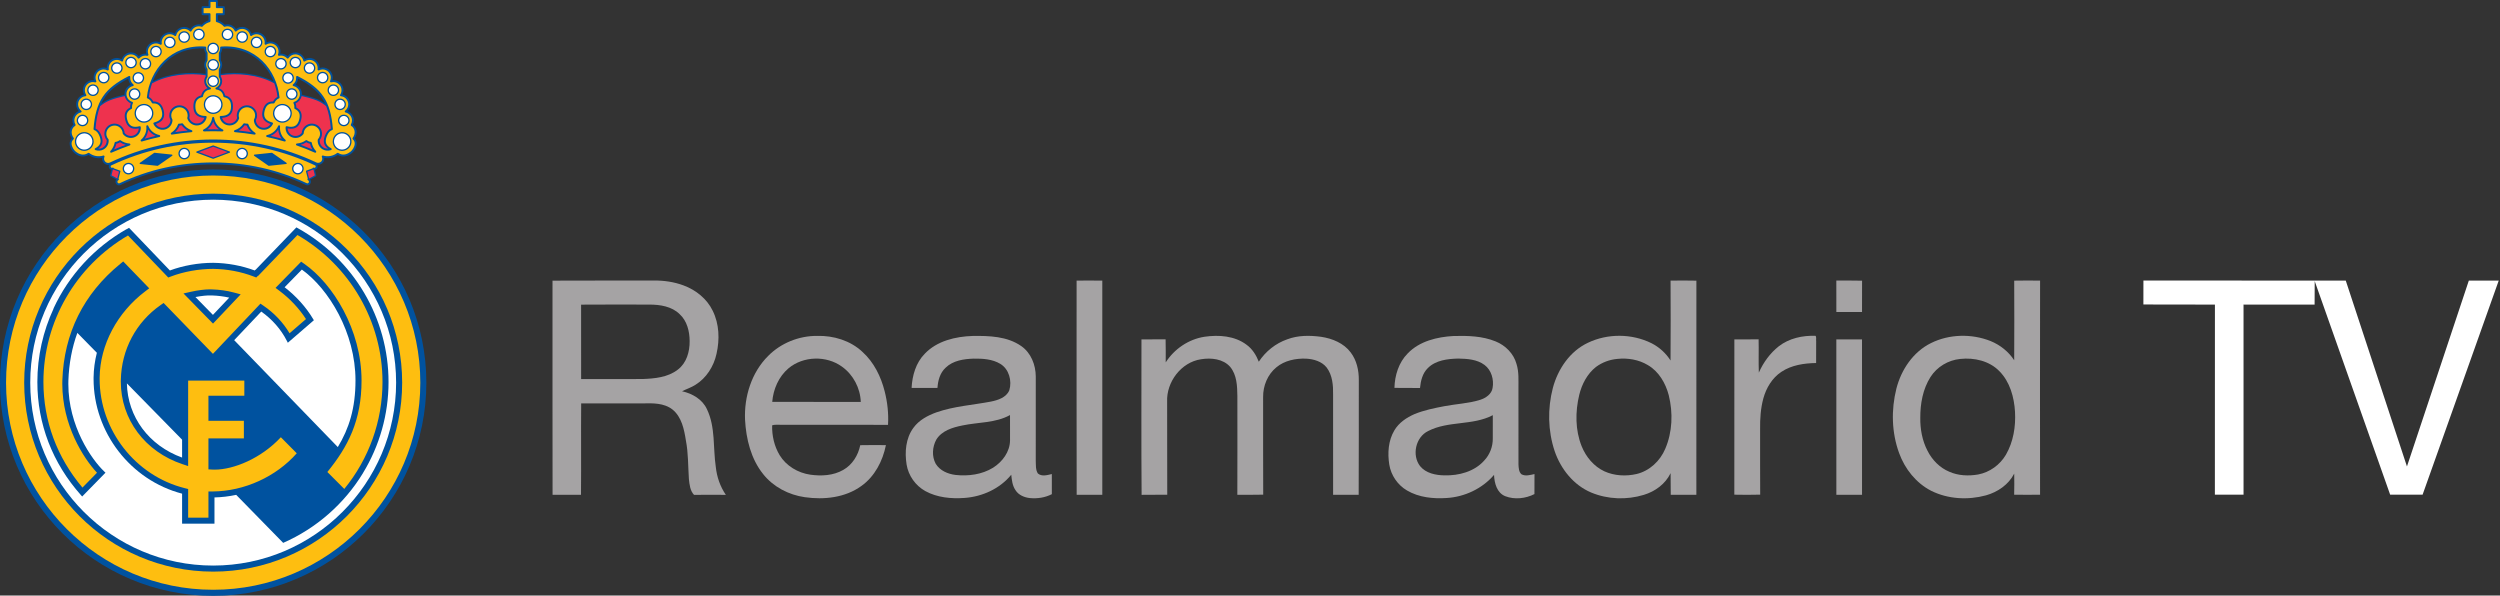 <svg id="a" width="1643.4pt" height="391.5pt" version="1.1" viewBox="0 0 1643.4 391.5" xmlns="http://www.w3.org/2000/svg">
 <rect x="0" y="0" width="1643.4" height="391.5" fill="#333333" stroke="none"/>
 <g id="b" transform="matrix(.751 0 0 .751 -66.566 -18.343)">
  <g id="c">
   <g id="d" fill="#a5a3a4">
    <path id="e" d="m572.25 270.08c29.57-0.19 59.15 0 88.72-0.11 8.77-0.08 17.62 1.18 25.87 4.24 10.84 3.97 20.59 11.72 25.65 22.24 5.75 11.57 6.17 25.17 3.34 37.6-2.38 10.98-8.86 21.29-18.52 27.24-3.66 2.34-7.83 3.65-11.68 5.6 9 1.99 17.84 7.05 21.81 15.74 7.55 15.72 5.24 33.69 7.73 50.49 0.93 8.74 3.82 17.21 8.81 24.46-9.29-0.07-18.58-0.14-27.86 0.02-3.47-3.7-3.95-9.02-4.49-13.81-0.77-11.28-0.47-22.66-2.63-33.8-1.54-9.72-3.68-20.64-11.78-27.15-7.45-5.82-17.33-5.51-26.27-5.32-17.87-0.01-35.74 0.01-53.61-0.01-0.24 26.67 0.09 53.36-0.16 80.03-8.3-0.06-16.59 0-24.88-0.03-0.12-62.48-0.04-124.95-0.05-187.43m25.02 21c0 21.72-0.05 43.44 0.03 65.16 17.88-0.07 35.75 0.05 53.62-0.05 10.68-0.38 22.28-1.43 31.01-8.23 7.64-5.73 10.47-15.74 10.35-24.92-0.01-8.5-2.25-17.68-8.72-23.62-6.93-6.84-17.21-8.4-26.55-8.39-19.92-0.02-39.83-0.11-59.74 0.05z"/>
    <path id="f" d="m1031 270.04c7.5-0.07 15-0.11 22.5 0.02 0.02 62.49 0.04 124.98-0.01 187.47-7.48-0.04-14.95 0-22.43-0.02-0.16-62.49-0.04-124.98-0.06-187.47z"/>
    <path id="g" d="m1550.9 270.05c7.53-0.09 15.07-0.14 22.61 0.04-0.02 62.48 0.03 124.96-0.03 187.44-7.48-0.03-14.95 0-22.42-0.01-0.13-6.32-0.12-12.63-0.13-18.95-4.51 9.44-13.52 16.02-23.38 18.99-15 4.6-31.7 4.02-46.2-2.05-15.37-6.49-26.55-20.56-31.87-36.11-5.98-17.81-6.34-37.38-1.58-55.51 4.41-16.47 14.9-32.02 30.64-39.42 17.28-8.29 38.49-8.14 55.68 0.37 6.76 3.45 12.61 8.7 16.66 15.14 0.16-23.31 0.15-46.62 0.02-69.93m-46.55 68.52c-6.76 0.59-13.34 3.03-18.79 7.08-7.62 6.02-12.29 15.02-14.58 24.33-3.55 14.75-3.61 30.78 2.09 45.01 3.77 9.38 10.7 17.74 19.99 22.02 8.72 3.94 18.78 4.44 28.05 2.33 11.35-2.69 20.64-11.4 25.12-22.04 6.32-14.66 6.91-31.5 3.09-46.9-2.74-10.53-8.7-20.87-18.34-26.43-7.92-4.78-17.52-6.36-26.63-5.4z"/>
    <path id="h" d="m1696 270c7.51 0.04 15.02-0.12 22.53 0.11-0.06 9.14 0.01 18.27-0.04 27.41-7.5-0.01-14.99-0.01-22.47 0.01-0.06-9.18-0.04-18.36-0.02-27.53z"/>
    <path id="i" d="m1851.7 270.08c7.54-0.15 15.09-0.12 22.65-0.03-0.12 62.47-0.09 124.94-0.02 187.41-7.56 0.07-15.12 0.12-22.67-0.01 0.16-6.16 0.15-12.33 0.05-18.49-4.93 9.68-14.48 16.2-24.77 19.07-15.75 4.27-33.23 3.33-47.94-4.01-13.22-6.78-23.03-19.16-28.04-33-6.59-17.97-7.04-37.96-2.39-56.44 4.23-16.55 14.63-32.1 30.21-39.81 16.05-7.99 35.59-8.41 52.2-1.83 8.38 3.41 15.73 9.23 20.71 16.82 0.13-23.22 0.12-46.45 0.01-69.68m-47.22 68.53c-10.49 1.01-20.37 6.89-26.05 15.8-6.7 10.52-8.98 23.3-8.94 35.61-0.14 9.99 1.69 20.17 6.37 29.07 4.04 7.99 10.71 14.82 19.05 18.26 7.85 3.5 16.79 3.85 25.17 2.41 10.16-1.89 19.18-8.44 24.38-17.33 6.5-11.27 8.65-24.6 7.95-37.46-0.74-12.83-4.43-26.34-13.71-35.67-8.74-9.01-22.06-12.02-34.22-10.69z"/>
    <path id="j" d="m1645.6 327.55c9.06-7.03 20.91-9.62 32.21-9.17 0.94 1.26 0.3 3.13 0.54 4.64-0.05 6.38-0.07 12.77-0.04 19.16-10.51 0.17-21.48 1.77-30.39 7.71-8.05 5.31-13.25 14.04-15.78 23.19-2.4 8.76-2.96 17.9-2.85 26.94 0.06 19.12-0.1 38.25 0.07 57.37-7.55 0.23-15.1 0.17-22.64 0.03 0.06-45.31 0.01-90.61 0.03-135.92 7.07-0.01 14.14 0.05 21.22-0.09 0.25 9.72-0.17 19.46 0.2 29.19 3.91-8.9 9.8-16.99 17.43-23.05z"/>
    <path id="k" d="m761.01 335.98c11.18-11.36 27.11-17.69 43.01-17.54 14.24-0.37 29 4.09 39.51 13.97 10.02 9.04 16.23 21.63 19.48 34.58 2.43 9.54 3.51 19.46 2.93 29.3-30.3-0.07-60.61-0.02-90.91-0.04-3.48 0.22-7.24-0.55-10.52 0.47-0.23 9.08 1.86 18.35 6.59 26.17 5.74 9.38 16.03 15.48 26.82 17.03 9.69 1.36 20.13 0.82 28.79-4.16 7.98-4.44 13.14-12.85 14.91-21.66 7.49-0.18 14.99-0.1 22.48-0.05-2.8 13.85-9.74 27.39-21.45 35.73-14.13 10.28-32.66 12.27-49.56 9.84-14.09-2-27.57-9-36.47-20.22-10.7-13.34-14.88-30.66-15.83-47.44-0.9-20.26 5.63-41.48 20.22-55.98m17.82 10.83c-8.61 7.27-13.34 18.31-14.25 29.4 25.84 0.05 51.67 0.04 77.5 0.01-0.4-12.07-6.61-23.85-16.45-30.86-13.62-9.88-33.87-9.37-46.8 1.45z"/>
    <path id="l" d="m898.04 334.11c10.69-11.31 26.89-15.12 41.93-15.62 14.48-0.2 30.28 0.25 42.6 8.87 8.54 5.95 12.64 16.48 12.69 26.63 0.03 24.66 0.03 49.32-0.01 73.98 0.18 3.64-0.23 7.75 1.88 10.92 3.44 2.9 8.26 1.36 12.18 0.47-0.08 5.87-0.04 11.74 0.02 17.61-5.89 3.06-12.68 4.04-19.23 3.42-4.86-0.52-9.92-2.62-12.59-6.91-2.72-3.96-3.23-8.87-3.71-13.51-9.92 12.2-25.32 19.2-40.86 20.3-11.66 0.85-23.9-0.28-34.31-5.97-8.66-4.8-14.89-13.56-16.45-23.35-1.72-10.84-0.75-22.91 5.95-32 4.86-6.77 12.52-10.83 20.2-13.6 15.4-5.38 31.8-6.38 47.71-9.42 6.18-1.27 13.35-3.53 16.04-9.83 2.53-8.26-0.21-18.61-7.91-23.21-6.94-4.16-15.34-4.65-23.24-4.55-8.66 0.27-18.18 1.66-24.63 7.99-4.87 4.48-6.67 11.23-7.09 17.63-7.55 0.09-15.1 0.05-22.65 0 0.57-10.8 3.73-21.96 11.48-29.85m33 62.73c-8.5 1.69-17.93 4.5-22.79 12.29-3.55 6.38-4.13 14.71-0.58 21.23 3.65 6.02 10.63 8.98 17.39 9.8 11.21 1.21 23.1-0.35 32.83-6.34 8.14-5.12 14.68-13.87 14.84-23.77 0.01-7.44-0.01-14.88-0.02-22.32-12.72 7.07-27.8 6.16-41.67 9.11z"/>
    <path id="m" d="m1109 341.63c7.54-11.79 20.04-20.28 33.92-22.43 12.51-1.84 26.45-0.87 36.86 7 5.08 3.65 8.43 9.11 10.7 14.84 5.89-8.99 14.72-16.08 24.9-19.61 9.42-3.58 19.78-3.53 29.64-2.19 9.8 1.46 19.9 5.56 25.95 13.76 5.18 6.81 7.11 15.56 7.05 24-0.11 33.52 0.12 67.04-0.12 100.55-7.46-0.09-14.92-0.01-22.38-0.03-0.07-29.16-0.05-58.32-0.01-87.48 0.15-8.22-0.49-17.16-5.66-23.95-4.3-5.4-11.46-7.38-18.08-7.74-9.1-0.29-18.73 1.63-25.87 7.57-7.7 6.25-11.78 16.27-11.64 26.08 0.06 28.47-0.1 56.94 0.08 85.41-7.55 0.22-15.1 0.07-22.65 0.1 0.11-28.82 0.05-57.65 0.03-86.48-0.11-8.75-0.45-18.37-6.27-25.45-6.25-7.1-16.71-8.14-25.53-6.69-17.37 2.55-30.42 19.92-29.68 37.17 0.13 27.13-0.05 54.27 0.1 81.41-7.48 0.11-14.96-0.03-22.44 0.1-0.36-45.35-0.1-90.71-0.13-136.06 7.04-0.04 14.08 0.03 21.13-0.06 0.21 6.72 0.07 13.45 0.1 20.18z"/>
    <path id="n" d="m1320.8 333.8c10.33-10.79 25.8-14.48 40.23-15.27 12.33-0.33 25.11 0 36.69 4.72 8.63 3.44 15.87 10.71 18.34 19.78 2.25 7.11 1.62 14.64 1.69 21.98 0.02 22-0.02 44.01 0.02 66.01 0.18 2.92 0.25 6.48 2.64 8.55 3.53 1.94 7.7 0.57 11.39-0.2-0.08 5.84-0.03 11.68-0.05 17.53-7.75 3.95-17.39 5.03-25.56 1.84-7.37-2.95-9.52-11.49-9.8-18.65-10.3 12.05-25.66 19.27-41.41 20.24-11.84 0.79-24.33-0.45-34.74-6.57-8.22-4.77-14.02-13.28-15.55-22.65-1.61-10.12-0.88-21.13 4.51-30.08 3.96-6.66 10.65-11.14 17.63-14.17 8.38-3.43 17.31-5.22 26.17-6.91 10.44-1.97 21.21-2.41 31.4-5.6 4.81-1.59 9.89-4.95 10.72-10.35 1.31-7.23-0.98-15.57-7.02-20.11-6.58-4.94-15.2-5.46-23.12-5.61-9.25 0.25-19.6 1.41-26.48 8.28-4.73 4.53-6.29 11.19-6.91 17.48-7.46-0.09-14.92 0.03-22.38-0.1 0.27-10.93 3.75-22.25 11.59-30.14m17.87 67.94c-10.92 5.32-14.4 21.15-7.03 30.67 5.09 6.27 13.69 8.01 21.37 8.11 12.53 0.32 26.09-3.25 34.69-12.87 4.98-5.2 7.75-12.42 7.59-19.61-0.01-6.74-0.05-13.47 0.01-20.21-17.57 9.27-39.01 4.77-56.63 13.91z"/>
    <path id="o" d="m1696 321.49c7.49 0.01 14.98 0 22.47-0.01 0.07 45.35 0.03 90.69 0.02 136.04-7.5-0.01-14.99-0.01-22.47 0.01-0.06-45.35-0.03-90.7-0.02-136.04z"/>
   </g>
   <g id="p">
    <path id="q" d="m1964.8 269.96 177.12 0.1 53.55 162.65 54.15-162.65 26.18-0.02-66.64 187.38h-28.39l-66.05-186.94-0.09 20.57-62.21-0.03 0.01 166.41-25.09 0.01 0.04-166.39-62.62-0.1z" fill="#fff"/>
   </g>
  </g>
 </g>
 <g id="r" transform="matrix(.692 0 0 .692 -.944 13.285)">
  <path id="s" d="m338.24 112.26c1.195-1.803 1.917-3.772 1.917-5.778 0-0.564-0.05-1.128-0.149-1.689-0.398-2.248-1.615-4.156-3.393-5.512 0.602-1.272 0.985-2.641 0.985-4.059 0-3.958-2.464-7.482-6.047-8.917 1.584-1.75 2.502-3.987 2.502-6.391 0-4.542-3.124-8.327-7.432-9.319 0.616-1.291 1.034-2.665 1.034-4.112 0-5.297-4.31-9.606-9.605-9.606-0.306 0-0.613 0.094-0.921 0.125 0.218-0.805 0.365-1.625 0.365-2.468 0-5.298-4.31-9.608-9.604-9.608-0.989 0-1.954 0.208-2.892 0.508-0.016-5.286-4.317-9.581-9.607-9.581-1.595 0-3.097 0.489-4.48 1.236-1.342-3.788-4.869-6.492-8.949-6.492-2.912 0-5.573 1.361-7.395 3.597-1.74-1.54-3.968-2.448-6.313-2.448 0 0-0.385 0.044-0.672 0.079 0.147-0.668 0.242-1.346 0.242-2.039 0-5.299-4.311-9.609-9.609-9.609-1.223 0-2.403 0.318-3.538 0.775-0.026-2.53-1.014-4.906-2.804-6.698-1.814-1.815-4.228-2.814-6.795-2.814-1.681 0-3.26 0.542-4.71 1.375-1.347-3.757-4.861-6.439-8.928-6.439-2.193 0-4.246 0.767-5.938 2.109-1.743-2.761-4.742-4.551-8.049-4.551-0.853 0-1.69 0.195-2.521 0.423-1.576-1.67-3.494-3.022-5.651-3.847 0 0-0.507-0.162-0.965-0.309v-4.997h5.609c0.517 0 0.936-0.418 0.936-0.935v-6.65c0-0.516-0.419-0.935-0.936-0.935h-5.609v-4.956c0-0.516-0.418-0.935-0.936-0.935h-7.006c-0.517 0-0.935 0.419-0.935 0.935v4.956h-5.602c-0.517 0-0.935 0.418-0.935 0.935v6.65c0 0.517 0.418 0.935 0.935 0.935h5.602v4.997c-0.47 0.151-0.963 0.309-0.963 0.309-2.156 0.824-4.074 2.175-5.654 3.847-0.83-0.229-1.668-0.424-2.52-0.424-3.308 0-6.307 1.79-8.049 4.551-1.691-1.343-3.747-2.109-5.938-2.109-4.065 0-7.58 2.682-8.928 6.438-1.446-0.832-3.023-1.374-4.71-1.374-5.264 0-9.543 4.259-9.597 9.512-1.138-0.457-2.319-0.775-3.539-0.775-5.299 0-9.61 4.311-9.61 9.609 0 0.689 0.097 1.368 0.246 2.039-0.291-0.034-0.677-0.079-0.677-0.079-2.34 0-4.567 0.908-6.312 2.447-1.815-2.236-4.472-3.597-7.387-3.597-4.094 0-7.618 2.705-8.947 6.493-1.394-0.748-2.899-1.237-4.492-1.237-5.287 0-9.586 4.294-9.603 9.579-0.938-0.3-1.896-0.506-2.886-0.506-5.298 0-9.608 4.311-9.608 9.608 0 0.845 0.145 1.664 0.36 2.468-0.308-0.03-0.615-0.125-0.92-0.125-5.297 0-9.606 4.309-9.606 9.606 0 1.45 0.418 2.824 1.039 4.112-4.309 0.993-7.432 4.777-7.432 9.318 0 2.403 0.917 4.64 2.499 6.391-3.58 1.437-6.042 4.96-6.042 8.917 0 1.417 0.379 2.786 0.975 4.058-1.776 1.357-2.991 3.268-3.389 5.517-0.099 0.56-0.148 1.123-0.148 1.686 0 2.006 0.721 3.975 1.916 5.778-1.277 1.32-1.982 2.985-1.982 4.906 0 0.048 0 0.096 1e-3 0.145 0.065 3.753 2.579 7.405 4.888 9.209 4.331 3.384 9.048 3.848 13.077 1.453 3.792 2.709 8.524 3.689 13.055 2.742-0.045 0.289-0.194 0.563-0.194 0.854 0 0.847 0.187 1.695 0.561 2.487 0.675 1.447 1.846 2.536 3.293 3.062 0.904 0.328 1.859 0.386 2.794 0.23-0.095 0.157-0.175 0.324-0.238 0.5-0.278 0.771-0.222 1.669 0.153 2.464 0.35 0.745 0.969 1.311 1.742 1.59 0.206 0.075 0.415 0.104 0.626 0.121l-1.348 5.506c-0.067 0.275 0.058 0.561 0.305 0.699l5.53 3.078c-0.475 0.601-0.747 1.344-0.747 2.114 0 0.478 0.1 0.962 0.312 1.423 0.839 1.769 2.721 2.511 4.382 1.737 27.567-13.008 57.224-19.602 88.15-19.602 30.928 0 60.586 6.594 88.152 19.6 1.672 0.78 3.552 0.036 4.377-1.73 0.217-0.464 0.32-0.953 0.32-1.435 0-0.768-0.271-1.507-0.749-2.107l5.525-3.079c0.246-0.137 0.371-0.423 0.305-0.697l-1.349-5.535c1-0.121 1.917-0.701 2.379-1.684 0.215-0.458 0.324-0.951 0.324-1.434 0-0.353-0.059-0.7-0.176-1.024-0.086-0.237-0.211-0.451-0.352-0.653 2.505 0.425 5.073-0.738 6.206-3.146 0.369-0.787 0.554-1.63 0.554-2.473 0-0.296-0.15-0.573-0.197-0.867 4.531 0.947 9.268-0.033 13.063-2.741 4.025 2.393 8.741 1.929 13.074-1.452 2.308-1.804 4.82-5.455 4.885-9.208 1e-3 -0.048 1e-3 -0.096 1e-3 -0.144 2e-3 -1.921-0.703-3.586-1.981-4.907zm-218.62-42.108c0 0.216 0.035 0.424 0.05 0.637-4.672 1.038-9.998 2.431-14.328 4.132-3.084 1.214-5.646 2.735-7.733 4.271 4.688-9.978 12.627-16.999 25.632-23.765 0.135 2.178 0.986 4.196 2.438 5.798-3.59 1.433-6.059 4.959-6.059 8.927zm77.064-32.228c-0.836 1.35-1.319 2.873-1.319 4.462 0 1.591 0.483 3.116 1.319 4.467v4.157c-15.288-2.203-34.877-0.735-50.156 7.19 7.303-18.274 24.222-32.74 48.841-31.323 5e-3 1.581 0.484 3.095 1.315 4.437v6.61zm14.4 13.086v-4.157c0.833-1.346 1.317-2.87 1.317-4.467 0-1.596-0.484-3.118-1.317-4.462v-6.61c0.828-1.336 1.308-2.849 1.313-4.437 24.619-1.416 41.537 13.049 48.84 31.323-15.279-7.925-34.867-9.393-50.153-7.19zm91.339 23.911c-4.337-1.703-9.656-3.095-14.321-4.132 0.014-0.213 0.05-0.421 0.05-0.637 0-3.966-2.471-7.493-6.062-8.926 1.451-1.602 2.301-3.62 2.437-5.801 13.004 6.767 20.942 13.787 25.629 23.766-2.087-1.536-4.65-3.056-7.733-4.27z" fill="#00529f"/>
  <path id="t" d="m313.01 121.98c-1.408 0.08-2.814-0.169-4.067-0.86-2.443-1.346-3.933-3.898-3.933-6.643 0-0.175 0.015-0.352 0.026-0.528 0.896-1.086 1.563-2.312 1.918-3.688 0.208-0.804 0.312-1.618 0.312-2.427 0-1.699-0.455-3.374-1.342-4.877-1.313-2.225-3.415-3.804-5.92-4.447-5.146-1.327-10.418 1.788-11.755 6.944-2e-3 9e-3 -0.148 1.04-0.229 1.616-1.868 2.354-4.91 3.406-7.831 2.656-3.258-0.839-5.462-3.682-5.624-6.957 6.893 1.341 11.112-1.236 12.829-7.928 0.358-1.392 0.537-2.679 0.537-3.863 0-3.609-1.729-6.245-5.096-8.054 2e-3 -0.109 0.011-0.222 0.011-0.33 0-1.356-0.273-2.559-0.693-3.668 2.95-1.226 5.123-3.815 5.771-6.891 4.592 1.023 9.797 2.39 14.033 4.053 3.937 1.549 7.004 3.638 9.274 5.58 2.351 5.904 3.714 12.818 4.411 21.231-2.36 1.016-4.274 3.271-5.648 6.855-0.687 1.81-1.031 3.468-1.031 4.981 0 2.964 1.387 5.346 4.047 7.245z" fill="#ee324e"/>
  <path id="u" d="m258.35 98.605c-1.727 2.784-5.001 4.222-8.259 3.383-3.229-0.829-5.527-3.718-5.662-7.044 0.726-1.374 1.146-2.896 1.146-4.461 0-5.323-4.329-9.654-9.65-9.654-5.324 0-9.655 4.331-9.655 9.654 0 0.801 0.154 1.582 0.354 2.349-1.019 3.158-3.888 5.281-7.211 5.281-3.362 0-6.144-2.227-7.114-5.354 6.951-0.438 10.385-3.972 10.385-10.854 0-5.855-2.459-9.266-7.455-10.455-0.826-3.489-2.877-5.78-6.07-6.894 1.999-1.592 3.238-4.002 3.238-6.63 0-1.6-0.484-3.121-1.317-4.462v-1.191c15.51-2.273 35.576-0.728 50.825 7.688 1.513 4.186 2.538 8.544 3.036 12.941-1.727 0.859-3.127 2.292-4.177 4.284-5.128-0.085-8.34 2.63-9.799 8.294-0.356 1.387-0.536 2.671-0.536 3.855-1e-3 4.521 2.642 7.564 7.921 9.27z" fill="#ee324e"/>
  <path id="v" d="m198.6 64.556c-3.193 1.113-5.244 3.406-6.07 6.894-4.998 1.189-7.457 4.6-7.457 10.455 0 6.882 3.434 10.415 10.392 10.854-0.977 3.127-3.76 5.354-7.122 5.354-3.274 0-6.204-2.171-7.202-5.281 0.196-0.772 0.346-1.556 0.346-2.349 0-2.58-1.004-5.004-2.827-6.827-1.823-1.824-4.247-2.828-6.827-2.828-5.325 0-9.656 4.331-9.656 9.654 0 1.547 0.424 3.071 1.153 4.461-0.132 3.326-2.432 6.214-5.665 7.044-3.258 0.84-6.532-0.599-8.255-3.383 5.28-1.706 7.922-4.749 7.922-9.271 0-1.184-0.179-2.468-0.535-3.854-1.461-5.664-4.672-8.379-9.8-8.294-1.044-1.99-2.447-3.422-4.181-4.285 0.499-4.396 1.524-8.754 3.036-12.939 15.25-8.417 35.317-9.961 50.829-7.688v1.191c-0.836 1.347-1.319 2.869-1.319 4.462 1e-3 2.628 1.239 5.037 3.238 6.63z" fill="#ee324e"/>
  <path id="w" d="m124.92 82.927c-3.365 1.807-5.091 4.441-5.091 8.051 0 1.186 0.18 2.474 0.538 3.866 1.714 6.695 5.933 9.272 12.823 7.928-0.155 3.274-2.361 6.117-5.628 6.957-2.919 0.75-5.965-0.303-7.827-2.656-0.072-0.503-0.229-1.604-0.229-1.604-1.333-5.168-6.606-8.284-11.758-6.956-2.499 0.642-4.598 2.219-5.911 4.441-0.889 1.505-1.344 3.185-1.344 4.887 0 0.807 0.102 1.62 0.309 2.421 0.351 1.373 1.019 2.599 1.918 3.689 0.012 0.173 0.025 0.346 0.025 0.518 0 2.751-1.488 5.308-3.929 6.652-1.254 0.69-2.662 0.939-4.067 0.861 2.658-1.898 4.044-4.28 4.044-7.241 0-1.514-0.345-3.172-1.033-4.982-1.364-3.584-3.28-5.84-5.652-6.858 0.697-8.411 2.061-15.324 4.411-21.227 2.271-1.943 5.337-4.034 9.276-5.584 4.229-1.661 9.44-3.029 14.038-4.053 0.648 3.076 2.819 5.666 5.769 6.892-0.421 1.115-0.693 2.319-0.693 3.669 0 0.108 9e-3 0.22 0.011 0.329z" fill="#ee324e"/>
  <path id="x" d="m286.98 118.38c1.935-0.513 3.761-1.331 5.415-2.449 0.87 0.564 1.798 1.018 2.807 1.275 2e-3 0 0.306 0.055 0.611 0.111 0.438 1.915 1.214 3.766 2.268 5.466-3.671-1.563-7.376-3.032-11.101-4.403z" fill="#ee324e"/>
  <path id="y" d="m203.88 103.6s-2.912 0.054-5.49 0.102c2.504-1.907 4.4-4.446 5.49-7.387 1.091 2.94 2.986 5.479 5.491 7.387-2.578-0.049-5.491-0.102-5.491-0.102z" fill="#ee324e"/>
  <path id="z" d="m109.68 122.79c1.056-1.7 1.831-3.552 2.264-5.465 0.308-0.056 0.615-0.112 0.615-0.112 1.003-0.256 1.934-0.71 2.809-1.275 1.635 1.104 3.478 1.927 5.421 2.445-3.736 1.376-7.442 2.846-11.109 4.407z" fill="#ee324e"/>
  <path id="aa" d="m138.83 112.53c1.896-2.455 2.988-5.394 3.301-8.473 1.775 2.576 4.227 4.573 7.109 5.809-3.513 0.814-6.985 1.704-10.41 2.664z" fill="#ee324e"/>
  <path id="ab" d="m167.75 106.33c1.85-1.764 3.294-3.888 4.232-6.225 0.674-0.011 1.333-0.144 1.989-0.292 1.497 2.054 3.445 3.767 5.699 5.025-3.976 0.398-7.953 0.895-11.92 1.492z" fill="#ee324e"/>
  <path id="ac" d="m228.08 104.84c2.253-1.257 4.204-2.97 5.707-5.025 0.65 0.148 1.306 0.281 1.981 0.292 0.941 2.339 2.386 4.463 4.234 6.225-3.965-0.596-7.943-1.094-11.922-1.492z" fill="#ee324e"/>
  <path id="ad" d="m258.52 109.87c2.884-1.236 5.335-3.233 7.108-5.809 0.315 3.079 1.409 6.018 3.305 8.474-3.425-0.96-6.899-1.85-10.413-2.665z" fill="#ee324e"/>
  <path id="ae" d="m186.02 13.538c0-2.354 1.918-4.27 4.276-4.27 2.354 0 4.271 1.915 4.271 4.27s-1.916 4.271-4.271 4.271c-2.357 0-4.276-1.916-4.276-4.271z" fill="#fff"/>
  <path id="af" d="m199.61 26.851c0-2.356 1.916-4.272 4.271-4.272s4.271 1.917 4.271 4.272c0 2.354-1.916 4.269-4.271 4.269s-4.271-1.915-4.271-4.269z" fill="#fff"/>
  <path id="ag" d="m199.61 42.386c0-2.355 1.916-4.271 4.271-4.271s4.271 1.917 4.271 4.271c0 2.357-1.916 4.274-4.271 4.274s-4.271-1.917-4.271-4.274z" fill="#fff"/>
  <path id="ah" d="m199.61 57.925c0-2.354 1.916-4.269 4.271-4.269s4.271 1.915 4.271 4.269-1.916 4.269-4.271 4.269-4.271-1.915-4.271-4.269z" fill="#fff"/>
  <path id="ai" d="m172.05 15.983c0-1.141 0.444-2.213 1.251-3.019s1.877-1.25 3.016-1.25c2.354 0 4.27 1.915 4.27 4.269 0 2.353-1.915 4.268-4.27 4.268-2.353 0-4.267-1.915-4.267-4.268z" fill="#fff"/>
  <path id="aj" d="m158.4 21.048c0-2.355 1.916-4.271 4.271-4.271 2.354 0 4.269 1.917 4.269 4.271 0 2.353-1.915 4.268-4.269 4.268-2.355-1e-3 -4.271-1.915-4.271-4.268z" fill="#fff"/>
  <path id="ak" d="m145.27 29.786c0-2.355 1.917-4.271 4.273-4.271 1.138 0 2.209 0.445 3.015 1.251 0.807 0.807 1.25 1.879 1.25 3.02 0 2.355-1.914 4.271-4.266 4.271-2.355 0-4.272-1.916-4.272-4.271z" fill="#fff"/>
  <path id="al" d="m135.23 41.354c0-2.355 1.914-4.272 4.265-4.272 2.355 0 4.272 1.917 4.272 4.272 0 2.352-1.917 4.265-4.272 4.265-2.352 0-4.265-1.914-4.265-4.265z" fill="#fff"/>
  <path id="am" d="m121.53 40.202c0-2.352 1.917-4.265 4.274-4.265 1.139 0 2.21 0.444 3.016 1.25 0.806 0.805 1.25 1.876 1.25 3.016 0 2.357-1.914 4.275-4.266 4.275-2.357-1e-3 -4.274-1.919-4.274-4.276z" fill="#fff"/>
  <path id="an" d="m108.09 45.462c0-2.355 1.917-4.272 4.274-4.272 2.352 0 4.265 1.917 4.265 4.272 0 2.354-1.914 4.271-4.265 4.271-2.357-1e-3 -4.274-1.917-4.274-4.271z" fill="#fff"/>
  <path id="ao" d="m95.597 54.534c0-2.354 1.917-4.27 4.275-4.27 2.351 0 4.265 1.916 4.265 4.27 0 2.355-1.914 4.272-4.265 4.272-2.357 0-4.275-1.917-4.275-4.272z" fill="#fff"/>
  <path id="ap" d="m85.439 66.483c0-2.356 1.914-4.273 4.265-4.273 2.356 0 4.274 1.917 4.274 4.273 0 2.354-1.918 4.27-4.274 4.27-2.352-1e-3 -4.265-1.916-4.265-4.27z" fill="#fff"/>
  <path id="aq" d="m79.041 79.913c0-2.352 1.917-4.266 4.274-4.266 2.355 0 4.271 1.914 4.271 4.266 0 2.357-1.917 4.276-4.271 4.276-2.357 0-4.274-1.918-4.274-4.276z" fill="#fff"/>
  <path id="ar" d="m75.496 95.222c0-2.352 1.917-4.265 4.271-4.265s4.269 1.913 4.269 4.265c0 2.355-1.915 4.272-4.269 4.272-2.355 0-4.271-1.917-4.271-4.272z" fill="#fff"/>
  <path id="as" d="m128.51 54.835c0-1.14 0.445-2.213 1.253-3.021 0.808-0.807 1.879-1.252 3.017-1.252 2.354 0 4.269 1.917 4.269 4.273 0 2.354-1.915 4.27-4.269 4.27-2.354-1e-3 -4.27-1.916-4.27-4.27z" fill="#fff"/>
  <path id="at" d="m124.95 70.152c0-2.354 1.914-4.269 4.265-4.269 2.355 0 4.271 1.916 4.271 4.269 0 2.354-1.917 4.27-4.271 4.27-2.352 0-4.265-1.915-4.265-4.27z" fill="#fff"/>
  <path id="au" d="m196.2 80.123c0-4.235 3.444-7.681 7.679-7.681s7.681 3.446 7.681 7.681-3.445 7.682-7.681 7.682c-4.234 0-7.679-3.447-7.679-7.682z" fill="#fff"/>
  <path id="av" d="m134.23 95.054c-1.768-1.043-3.023-2.714-3.535-4.704-1.052-4.103 1.429-8.298 5.531-9.351 4.101-1.055 8.297 1.425 9.354 5.529 1.056 4.097-1.423 8.291-5.525 9.349-1.99 0.512-4.058 0.22-5.825-0.823z" fill="#fff"/>
  <path id="aw" d="m74.685 118.91c-2.038-3.709-0.682-8.391 3.027-10.434 1.8-0.991 3.879-1.22 5.852-0.647 1.969 0.573 3.598 1.878 4.584 3.674v1e-3c2.042 3.707 0.685 8.386-3.024 10.431-3.708 2.041-8.391 0.684-10.439-3.025z" fill="#fff"/>
  <path id="ax" d="m213.19 13.538c0-1.141 0.444-2.214 1.249-3.021 0.805-0.805 1.874-1.249 3.013-1.249 2.357 0 4.275 1.915 4.275 4.27s-1.918 4.271-4.275 4.271c-2.351 0-4.262-1.916-4.262-4.271z" fill="#fff"/>
  <path id="ay" d="m227.18 15.983c0-2.354 1.911-4.269 4.263-4.269 2.355 0 4.273 1.915 4.273 4.269 0 2.353-1.918 4.268-4.273 4.268-2.352 0-4.263-1.915-4.263-4.268z" fill="#fff"/>
  <path id="az" d="m240.81 21.048c0-2.355 1.915-4.271 4.268-4.271 2.356 0 4.273 1.917 4.273 4.271 0 2.353-1.917 4.268-4.273 4.268-2.353-1e-3 -4.268-1.915-4.268-4.268z" fill="#fff"/>
  <path id="ba" d="m253.95 29.786c0-2.355 1.915-4.271 4.268-4.271 2.356 0 4.272 1.917 4.272 4.271 0 2.355-1.916 4.271-4.272 4.271-2.353 0-4.268-1.916-4.268-4.271z" fill="#fff"/>
  <path id="bb" d="m263.98 41.354c0-2.355 1.915-4.272 4.271-4.272 1.14 0 2.21 0.444 3.017 1.25 0.806 0.806 1.251 1.88 1.251 3.022 0 2.352-1.915 4.265-4.268 4.265-2.356 0-4.271-1.914-4.271-4.265z" fill="#fff"/>
  <path id="bc" d="m277.69 40.202c0-2.352 1.918-4.265 4.274-4.265 2.353 0 4.268 1.914 4.268 4.265 0 2.357-1.915 4.275-4.268 4.275-2.356 0-4.274-1.918-4.274-4.275z" fill="#fff"/>
  <path id="bd" d="m291.12 45.462c0-2.355 1.913-4.272 4.265-4.272 2.357 0 4.275 1.917 4.275 4.272 0 2.354-1.918 4.271-4.275 4.271-2.352-1e-3 -4.265-1.917-4.265-4.271z" fill="#fff"/>
  <path id="be" d="m303.61 54.534c0-2.354 1.917-4.27 4.273-4.27 2.353 0 4.266 1.916 4.266 4.27 0 2.355-1.913 4.272-4.266 4.272-2.356 0-4.273-1.917-4.273-4.272z" fill="#fff"/>
  <path id="bf" d="m313.78 66.483c0-2.356 1.917-4.273 4.272-4.273 2.354 0 4.271 1.917 4.271 4.273 0 2.354-1.917 4.27-4.271 4.27-2.355-1e-3 -4.272-1.916-4.272-4.27z" fill="#fff"/>
  <path id="bg" d="m320.18 79.913c0-2.352 1.914-4.266 4.268-4.266s4.271 1.914 4.271 4.266c0 2.357-1.916 4.276-4.271 4.276-2.354 0-4.268-1.918-4.268-4.276z" fill="#fff"/>
  <path id="bh" d="m323.72 95.222c0-2.352 1.918-4.265 4.275-4.265 2.352 0 4.264 1.913 4.264 4.265 0 2.355-1.912 4.272-4.264 4.272-2.357 0-4.275-1.917-4.275-4.272z" fill="#fff"/>
  <path id="bi" d="m270.71 54.835c0-2.356 1.916-4.273 4.271-4.273s4.269 1.917 4.269 4.273c0 2.354-1.914 4.27-4.269 4.27s-4.271-1.916-4.271-4.27z" fill="#fff"/>
  <path id="bj" d="m274.26 70.152c0-2.354 1.916-4.269 4.273-4.269 2.354 0 4.271 1.916 4.271 4.269 0 2.354-1.916 4.27-4.271 4.27-2.357 0-4.273-1.915-4.273-4.27z" fill="#fff"/>
  <path id="bk" d="m267.71 95.877c-1.989-0.512-3.658-1.766-4.7-3.532-1.042-1.764-1.335-3.831-0.823-5.816v-1e-3c0.509-1.987 1.761-3.656 3.524-4.7 1.767-1.046 3.836-1.34 5.824-0.829s3.658 1.765 4.701 3.532c1.044 1.766 1.337 3.832 0.825 5.819-0.513 1.991-1.766 3.663-3.532 4.706-1.765 1.041-3.831 1.333-5.819 0.821z" fill="#fff"/>
  <path id="bl" d="m322.63 121.94c-1.801-0.993-3.107-2.627-3.677-4.601-0.567-1.967-0.335-4.037 0.654-5.829 0 0 1e-3 -1e-3 1e-3 -2e-3 0.985-1.797 2.614-3.102 4.586-3.675 1.973-0.573 4.048-0.343 5.845 0.647 1.798 0.987 3.103 2.614 3.675 4.582 0.573 1.972 0.345 4.051-0.646 5.854-2.043 3.709-6.727 5.066-10.438 3.024z" fill="#fff"/>
  <path id="bm" d="m172.13 126.67c0-1.139 0.445-2.212 1.253-3.019 0.807-0.807 1.878-1.252 3.017-1.252 2.358 0 4.276 1.916 4.276 4.271s-1.918 4.272-4.276 4.272c-2.354 0-4.27-1.916-4.27-4.272z" fill="#fff"/>
  <path id="bn" d="m119.16 140.99c0-1.141 0.444-2.214 1.251-3.021 0.806-0.806 1.877-1.25 3.015-1.25 2.357 0 4.274 1.917 4.274 4.272 0 2.356-1.917 4.273-4.274 4.273-2.353 0-4.266-1.917-4.266-4.274z" fill="#fff"/>
  <path id="bo" d="m203.88 120.19c0.382 0.142 11.163 4.16 13.668 5.093-2.505 0.935-13.286 4.954-13.668 5.097-0.382-0.143-11.159-4.163-13.664-5.097 2.505-0.934 13.282-4.951 13.664-5.093z" fill="#ee324e"/>
  <path id="bp" d="m108.66 141.74c0.989 0.363 4.931 1.813 5.745 2.112-0.217 0.848-1.371 5.363-1.672 6.542-1.053-0.585-4.8-2.671-5.449-3.032 0.176-0.72 1.126-4.602 1.376-5.622z" fill="#ee324e"/>
  <path id="bq" d="m227.09 126.67c0-2.355 1.914-4.271 4.266-4.271 2.358 0 4.279 1.916 4.279 4.271s-1.921 4.272-4.279 4.272c-2.352 0-4.266-1.916-4.266-4.272z" fill="#fff"/>
  <path id="br" d="m280.06 140.99c0-2.355 1.913-4.272 4.266-4.272 2.352 0 4.266 1.917 4.266 4.272 0 2.356-1.914 4.273-4.266 4.273-2.353 1e-3 -4.266-1.916-4.266-4.273z" fill="#fff"/>
  <path id="bs" d="m300.71 137.94c-30.396-14.323-62.977-21.586-96.838-21.586-33.862 0-66.442 7.263-96.839 21.586-0.248 0.116-0.418 0.3-0.507 0.545-0.11 0.307-0.08 0.683 0.086 1.035 0.139 0.295 0.382 0.518 0.685 0.627 0.302 0.109 0.628 0.093 0.92-0.044 0.225-0.105 0.483-0.117 0.717-0.032 0.234 0.084 0.424 0.259 0.529 0.485l0.083 0.18 5.813 2.137c0.302 0.111 0.472 0.433 0.392 0.745l-1.726 6.752 0.194 0.417c0.217 0.467 0.016 1.021-0.45 1.24-0.757 0.357-1.085 1.27-0.737 2.027 0.335 0.7 1.09 1.21 1.894 0.835 27.815-13.124 57.741-19.778 88.945-19.778 31.205 0 61.133 6.654 88.946 19.777 0.809 0.377 1.563-0.131 1.889-0.83 0.357-0.761 0.028-1.672-0.733-2.031-0.465-0.217-0.666-0.773-0.448-1.24l0.195-0.42-1.727-6.749c-0.08-0.313 0.09-0.634 0.392-0.745l5.811-2.135 0.084-0.182c0.104-0.226 0.295-0.4 0.528-0.485s0.491-0.073 0.717 0.032c0.605 0.285 1.33 0.022 1.614-0.584 0.163-0.347 0.193-0.721 0.082-1.028-0.088-0.248-0.26-0.433-0.511-0.551zm-177.29 8.58c-3.045 0-5.521-2.48-5.521-5.529 0-1.477 0.575-2.865 1.619-3.91 1.043-1.044 2.429-1.618 3.903-1.618 3.049 0 5.53 2.479 5.53 5.528s-2.481 5.529-5.531 5.529zm41.498-17.731-13.529 9.441c-0.124 0.086-0.275 0.125-0.426 0.109l-16.417-1.734c-0.261-0.027-0.478-0.214-0.543-0.468s0.034-0.522 0.25-0.672l13.537-9.436c0.124-0.086 0.275-0.125 0.425-0.109l16.409 1.728c0.261 0.027 0.477 0.214 0.542 0.468s-0.033 0.524-0.248 0.673zm11.475 3.414c-3.047 0-5.525-2.48-5.525-5.528 0-1.475 0.575-2.863 1.621-3.908 1.044-1.044 2.431-1.619 3.905-1.619 3.051 0 5.532 2.479 5.532 5.527-1e-3 3.048-2.483 5.528-5.533 5.528zm43.163-6.327-15.466 5.767c-0.141 0.052-0.297 0.053-0.439 0l-15.461-5.767c-0.246-0.092-0.409-0.326-0.409-0.589 0-0.262 0.163-0.497 0.409-0.589l15.461-5.764c0.142-0.053 0.297-0.052 0.439 0l15.466 5.764c0.246 0.092 0.408 0.327 0.408 0.589 0 0.263-0.162 0.497-0.408 0.589zm11.789 6.327c-3.045 0-5.521-2.48-5.521-5.528 0-3.047 2.477-5.527 5.521-5.527 3.052 0 5.535 2.479 5.535 5.527s-2.483 5.528-5.535 5.528zm41.847 4.403-16.407 1.734c-0.15 0.016-0.301-0.022-0.425-0.109l-13.538-9.441c-0.214-0.149-0.316-0.418-0.25-0.672 0.064-0.254 0.281-0.44 0.542-0.468l16.412-1.728c0.149-0.016 0.3 0.022 0.425 0.109l13.534 9.436c0.215 0.147 0.314 0.417 0.25 0.672-0.065 0.253-0.281 0.44-0.543 0.467zm11.126 9.914c-3.044 0-5.521-2.48-5.521-5.529 0-3.048 2.478-5.528 5.521-5.528 3.045 0 5.521 2.479 5.521 5.528 1e-3 3.049-2.476 5.529-5.521 5.529z" fill="#febe10"/>
  <path id="bt" d="m336.49 113.13c-0.384-0.322-0.446-0.889-0.14-1.286 1.572-2.047 2.215-4.436 1.808-6.727-0.354-1.993-1.484-3.682-3.181-4.753-0.425-0.27-0.562-0.828-0.307-1.263 0.687-1.173 1.05-2.515 1.05-3.882 0-3.637-2.581-6.819-6.138-7.567-0.356-0.075-0.637-0.35-0.719-0.704-0.083-0.354 0.048-0.724 0.335-0.948 1.893-1.479 2.978-3.699 2.978-6.089 0-4.009-3.008-7.317-6.998-7.697-0.326-0.031-0.613-0.231-0.755-0.528s-0.117-0.646 0.064-0.919c0.844-1.273 1.29-2.756 1.29-4.287 0-4.266-3.47-7.736-7.734-7.736-0.67 0-1.354 0.093-2.031 0.277-0.351 0.094-0.724-0.021-0.958-0.298s-0.287-0.664-0.137-0.994c0.464-1.014 0.699-2.09 0.699-3.198 0-4.267-3.469-7.739-7.733-7.739-1.22 0-2.432 0.293-3.504 0.846-0.303 0.156-0.662 0.106-0.945-0.082-0.282-0.189-0.437-0.544-0.409-0.883l0.1-1.215c0-4.268-3.473-7.74-7.74-7.74-1.592 0-3.119 0.484-4.417 1.399-0.255 0.181-0.585 0.22-0.877 0.107s-0.508-0.365-0.574-0.67c-0.779-3.53-3.958-6.092-7.562-6.092-2.639 0-5.072 1.333-6.514 3.567-0.156 0.245-0.42 0.401-0.71 0.425-0.289 0.024-0.573-0.089-0.769-0.304-1.459-1.613-3.543-2.538-5.715-2.538l-1.74 0.204c-0.327 0.038-0.701-0.088-0.902-0.349-0.2-0.259-0.302-0.597-0.183-0.903 0.349-0.889 0.527-1.824 0.527-2.781 0-4.268-3.474-7.74-7.741-7.74-1.435 0-2.85 0.408-4.093 1.18-0.3 0.187-0.678 0.152-0.979-0.034-0.302-0.185-0.468-0.561-0.437-0.914l0.109-1.231c0-2.067-0.805-4.01-2.266-5.472-1.462-1.462-3.404-2.267-5.472-2.267-1.667 0-3.264 0.533-4.618 1.542-0.254 0.189-0.587 0.237-0.885 0.125-0.297-0.11-0.518-0.364-0.587-0.674-0.775-3.51-3.95-6.058-7.548-6.058-2.072 0-4.017 0.808-5.479 2.274-0.216 0.215-0.522 0.313-0.822 0.26-0.301-0.052-0.558-0.248-0.687-0.523-1.271-2.705-4.019-4.453-7-4.453-0.846 0-1.689 0.143-2.51 0.423-0.358 0.122-0.755 0.017-1.004-0.269-1.438-1.639-3.28-2.918-5.325-3.7l-1.467-0.47c-0.388-0.124-0.702-0.499-0.702-0.905v-6.612c0-0.517 0.419-0.935 0.935-0.935h5.609v-4.78h-5.609c-0.516 0-0.935-0.418-0.935-0.935v-4.956h-5.137v4.956c0 0.517-0.418 0.935-0.935 0.935h-5.603v4.78h5.603c0.516 0 0.935 0.418 0.935 0.935v6.612c0 0.407-0.314 0.782-0.702 0.906l-1.465 0.47c-2.046 0.781-3.887 2.061-5.327 3.7-0.252 0.285-0.647 0.391-1.006 0.268-0.818-0.28-1.662-0.423-2.508-0.423-2.982 0-5.73 1.748-7 4.453-0.129 0.275-0.385 0.471-0.686 0.523s-0.607-0.045-0.823-0.26c-1.463-1.466-3.409-2.274-5.479-2.274-3.598 0-6.772 2.548-7.55 6.058-0.069 0.31-0.29 0.564-0.587 0.674-0.298 0.11-0.631 0.062-0.886-0.128-1.347-1.008-2.943-1.54-4.615-1.54-4.266 0-7.736 3.472-7.736 7.738l0.113 1.218c0.033 0.354-0.132 0.734-0.434 0.921-0.301 0.187-0.676 0.227-0.978 0.041-1.251-0.773-2.669-1.181-4.101-1.181-4.268 0-7.74 3.472-7.74 7.74 0 0.95 0.178 1.886 0.528 2.783 0.119 0.306 0.017 0.642-0.184 0.902-0.2 0.26-0.575 0.386-0.901 0.348l-1.745-0.204c-2.168 0-4.251 0.925-5.715 2.539-0.196 0.215-0.48 0.328-0.771 0.303-0.29-0.024-0.552-0.182-0.709-0.427-1.434-2.232-3.864-3.565-6.503-3.565-3.616 0-6.793 2.56-7.554 6.088-0.066 0.306-0.281 0.558-0.572 0.672s-0.621 0.076-0.877-0.104c-1.313-0.916-2.846-1.401-4.435-1.401-4.266 0-7.736 3.472-7.736 7.74l0.106 1.2c0.03 0.338-0.122 0.699-0.403 0.89s-0.639 0.247-0.942 0.093c-1.112-0.563-2.294-0.849-3.514-0.849-4.267 0-7.739 3.472-7.739 7.739 0 1.112 0.233 2.189 0.692 3.201 0.15 0.33 0.095 0.716-0.139 0.992-0.235 0.275-0.608 0.391-0.958 0.296-0.673-0.184-1.355-0.277-2.025-0.277-4.266 0-7.736 3.471-7.736 7.736 0 1.533 0.449 3.014 1.296 4.284 0.183 0.274 0.208 0.624 0.067 0.921-0.142 0.297-0.429 0.499-0.756 0.529-3.99 0.38-7 3.688-7 7.697 0 2.39 1.084 4.609 2.974 6.09 0.286 0.224 0.416 0.594 0.333 0.948-0.082 0.354-0.362 0.628-0.717 0.703-3.554 0.749-6.133 3.931-6.133 7.567 0 1.368 0.36 2.712 1.041 3.885 0.252 0.435 0.116 0.99-0.309 1.259-1.694 1.073-2.822 2.763-3.175 4.757-0.406 2.292 0.236 4.679 1.809 6.724 0.305 0.397 0.243 0.964-0.14 1.286-1.259 1.056-1.883 2.451-1.854 4.146 0.052 3.001 2.137 6.18 4.169 7.769 2.266 1.771 6.771 4.267 11.471 1.087 0.334-0.226 0.775-0.212 1.095 0.034 3.793 2.924 8.785 3.828 13.354 2.42 0.355-0.109 0.74 2e-3 0.983 0.283s0.296 0.678 0.136 1.014c-0.508 1.068-0.509 2.297 1e-3 3.376 0.466 0.999 1.261 1.744 2.239 2.099 0.925 0.336 1.939 0.284 2.858-0.145 30.792-14.517 63.819-21.878 98.165-21.878 34.351 0 67.391 7.361 98.209 21.875 1.933 0.779 4.164-0.043 5.062-1.954 0.505-1.073 0.501-2.303-8e-3 -3.375-0.16-0.335-0.105-0.732 0.137-1.013 0.243-0.281 0.628-0.392 0.982-0.283 4.569 1.407 9.564 0.502 13.361-2.42 0.319-0.246 0.76-0.259 1.095-0.034 4.693 3.178 9.2 0.683 11.468-1.087 2.031-1.588 4.115-4.766 4.167-7.766 0.037-1.692-0.587-3.088-1.847-4.144zm-2.983-17.911c0 3.048-2.476 5.528-5.52 5.528-3.051 0-5.531-2.48-5.531-5.528 0-3.044 2.48-5.521 5.531-5.521 3.044 0 5.52 2.477 5.52 5.521zm-9.068-20.83c3.047 0 5.526 2.477 5.526 5.521 0 3.05-2.479 5.532-5.526 5.532-3.046 0-5.523-2.481-5.523-5.532-1e-3 -3.045 2.477-5.521 5.523-5.521zm-6.395-13.438c3.048 0 5.527 2.48 5.527 5.529 0 3.047-2.479 5.525-5.527 5.525-3.049 0-5.528-2.479-5.528-5.525 0-3.049 2.479-5.529 5.528-5.529zm0.46 49.945-1e-3 2e-3zm-10.62-61.89c3.045 0 5.521 2.479 5.521 5.525 0 3.048-2.477 5.528-5.521 5.528-3.049 0-5.529-2.48-5.529-5.528 0-3.047 2.48-5.525 5.529-5.525zm-12.499-9.075c3.05 0 5.531 2.479 5.531 5.528 0 3.047-2.481 5.526-5.531 5.526-3.044 0-5.521-2.479-5.521-5.526 0-3.049 2.477-5.528 5.521-5.528zm-13.43-5.253c3.046 0 5.523 2.477 5.523 5.521 0 3.05-2.478 5.531-5.523 5.531-3.05 0-5.53-2.481-5.53-5.531 0-3.044 2.48-5.521 5.53-5.521zm-6.981 14.625c3.046 0 5.524 2.48 5.524 5.529 0 3.047-2.479 5.525-5.524 5.525-3.048 0-5.526-2.479-5.526-5.525-1e-3 -3.049 2.478-5.529 5.526-5.529zm-9.907 31.44c2.054-1.216 4.461-1.559 6.776-0.964 2.313 0.594 4.255 2.054 5.47 4.109 1.216 2.054 1.555 4.459 0.96 6.772-0.596 2.316-2.056 4.26-4.11 5.474-2.054 1.212-4.459 1.552-6.771 0.956-2.313-0.595-4.255-2.055-5.469-4.11-0.822-1.393-1.243-2.947-1.243-4.524 0-0.748 0.095-1.5 0.285-2.243v-1e-3 1e-3c0.591-2.312 2.048-4.254 4.102-5.47zm13.461-5.068c-3.05 0-5.529-2.479-5.529-5.526 0-3.046 2.479-5.525 5.529-5.525 3.048 0 5.527 2.479 5.527 5.525 1e-3 3.048-2.479 5.526-5.527 5.526zm-10.28-39.852c1.475 0 2.86 0.574 3.905 1.618 1.044 1.044 1.618 2.433 1.618 3.911 0 3.044-2.478 5.521-5.523 5.521-3.048 0-5.527-2.477-5.527-5.521 0-3.049 2.479-5.529 5.527-5.529zm-10.039-11.567c3.049 0 5.528 2.48 5.528 5.527 0 3.048-2.479 5.527-5.528 5.527-3.046 0-5.523-2.479-5.523-5.527 0-3.047 2.477-5.527 5.523-5.527zm-13.137-8.739c3.048 0 5.529 2.479 5.529 5.527 0 3.045-2.481 5.523-5.529 5.523-3.046 0-5.523-2.478-5.523-5.523 0-3.047 2.477-5.527 5.523-5.527zm-13.637-5.062c3.049 0 5.529 2.479 5.529 5.525s-2.48 5.523-5.529 5.523c-3.044 0-5.519-2.478-5.519-5.523 0-3.046 2.475-5.525 5.519-5.525zm-17.888-0.828c1.041-1.043 2.426-1.617 3.9-1.617 3.051 0 5.531 2.479 5.531 5.525 0 3.047-2.48 5.526-5.531 5.526-3.042 0-5.518-2.479-5.518-5.526 1e-3 -1.476 0.575-2.864 1.618-3.908zm-9.675 11.693c3.049 0 5.527 2.48 5.527 5.528 0 3.046-2.479 5.525-5.527 5.525s-5.527-2.479-5.527-5.525c0-3.048 2.479-5.528 5.527-5.528zm-5.527 36.602c0-3.046 2.479-5.525 5.527-5.525 3.049 0 5.527 2.479 5.527 5.525s-2.479 5.524-5.527 5.524c-3.048 1e-3 -5.527-2.477-5.527-5.524zm14.464 22.198c0 4.928-4.008 8.938-8.937 8.938-4.927 0-8.935-4.009-8.935-8.938 0-4.928 4.008-8.937 8.935-8.937 4.929 0 8.937 4.009 8.937 8.937zm-8.937-32.207c-3.048 0-5.527-2.48-5.527-5.53 0-3.048 2.479-5.527 5.527-5.527 3.049 0 5.527 2.479 5.527 5.527 1e-3 3.05-2.478 5.53-5.527 5.53zm-13.576-39.903c3.047 0 5.526 2.479 5.526 5.525 0 3.047-2.479 5.526-5.526 5.526-3.05 0-5.532-2.479-5.532-5.526 0-3.046 2.482-5.525 5.532-5.525zm-17.891 4.063c1.043-1.043 2.43-1.617 3.904-1.617 3.047 0 5.525 2.479 5.525 5.525s-2.479 5.523-5.525 5.523-5.523-2.478-5.523-5.523c0-1.477 0.575-2.865 1.619-3.908zm-9.734 3.444c3.046 0 5.525 2.479 5.525 5.527 0 3.045-2.479 5.523-5.525 5.523-3.048 0-5.527-2.478-5.527-5.523 0-3.047 2.479-5.527 5.527-5.527zm-13.135 8.739c1.474 0 2.861 0.575 3.904 1.619 1.042 1.045 1.617 2.433 1.617 3.908 0 3.048-2.477 5.527-5.521 5.527-3.049 0-5.529-2.479-5.529-5.527-1e-3 -3.047 2.48-5.527 5.529-5.527zm-10.041 11.567c3.048 0 5.528 2.48 5.528 5.528 0 3.044-2.479 5.521-5.528 5.521-3.044 0-5.521-2.477-5.521-5.521 0-3.048 2.476-5.528 5.521-5.528zm-3.59 43.956c4.771-1.228 9.654 1.658 10.883 6.433 1.228 4.768-1.656 9.648-6.428 10.879-2.314 0.596-4.721 0.256-6.777-0.958s-3.517-3.158-4.112-5.473c-1.225-4.774 1.662-9.656 6.434-10.881zm-12.211-9.63c0-3.046 2.477-5.525 5.521-5.525 3.047 0 5.527 2.479 5.527 5.525 0 3.047-2.48 5.526-5.527 5.526-3.044 0-5.521-2.478-5.521-5.526zm9.077-20.846c3.046 0 5.525 2.48 5.525 5.529 0 3.047-2.479 5.525-5.525 5.525-3.047 0-5.526-2.479-5.526-5.525 0-1.476 0.576-2.864 1.621-3.909s2.431-1.62 3.905-1.62zm-6.974-14.625c1.475 0 2.861 0.574 3.904 1.617s1.618 2.429 1.618 3.904c0 3.05-2.477 5.531-5.521 5.531-3.049 0-5.53-2.481-5.53-5.531-1e-3 -3.044 2.479-5.521 5.529-5.521zm-13.439 5.253c3.044 0 5.521 2.479 5.521 5.528 0 3.047-2.477 5.526-5.521 5.526-3.049 0-5.53-2.479-5.53-5.526 0-3.049 2.481-5.528 5.53-5.528zm-12.489 9.075c3.044 0 5.521 2.479 5.521 5.525 0 3.048-2.477 5.528-5.521 5.528-3.05 0-5.531-2.48-5.531-5.528 0-3.047 2.48-5.525 5.531-5.525zm-10.169 11.945c3.049 0 5.53 2.48 5.53 5.529 0 3.047-2.48 5.525-5.53 5.525-3.044 0-5.521-2.479-5.521-5.525 0-3.049 2.476-5.529 5.521-5.529zm-0.454 49.947zm-11.465-30.988c0-3.045 2.48-5.521 5.53-5.521 3.047 0 5.527 2.477 5.527 5.521 0 3.05-2.48 5.532-5.527 5.532-3.05 0-5.53-2.481-5.53-5.532zm1.982 9.788c3.047 0 5.525 2.477 5.525 5.521 0 3.048-2.478 5.528-5.525 5.528s-5.527-2.48-5.527-5.528c0-3.044 2.48-5.521 5.527-5.521zm5.964 33.336c-4.314 2.374-9.763 0.796-12.146-3.519-2.372-4.317-0.793-9.763 3.521-12.141 2.095-1.152 4.513-1.419 6.808-0.752 2.292 0.666 4.187 2.185 5.335 4.276 0.75 1.362 1.105 2.836 1.105 4.292 1e-3 3.153-1.67 6.216-4.623 7.844zm38.882-4.095c-5.841 2.054-11.676 4.369-17.343 6.88-0.406 0.18-0.883 0.05-1.14-0.313-0.258-0.361-0.226-0.854 0.077-1.18 2.079-2.232 3.521-5.07 4.062-7.993 0.071-0.383 0.415-0.688 0.798-0.756 0 0 1.019-0.183 1.021-0.183 0.981-0.251 1.898-0.691 2.724-1.308 0.329-0.246 0.781-0.248 1.112-5e-3 2.401 1.76 5.398 2.84 8.441 3.042 0.443 0.03 0.804 0.366 0.864 0.807 0.061 0.441-0.197 0.862-0.616 1.009zm3.414-7.402c-3.719 0.955-7.611-0.413-9.919-3.482-0.095-0.126-0.165-0.371-0.187-0.526l-0.229-1.607c-1.073-4.16-5.325-6.672-9.478-5.601-2.016 0.518-3.708 1.789-4.767 3.581-1.057 1.791-1.354 3.881-0.834 5.893 0.309 1.207 0.888 2.292 1.724 3.225 0.133 0.148 0.215 0.336 0.234 0.534 0.362 3.768-1.542 7.379-4.854 9.204-2.393 1.317-5.244 1.531-7.821 0.586-0.35-0.128-0.591-0.453-0.612-0.826-0.021-0.372 0.182-0.722 0.516-0.889 4.923-2.46 6.221-5.917 4.212-11.208-1.288-3.382-3.026-5.427-5.168-6.075-0.42-0.127-0.695-0.53-0.661-0.968 2.058-26.301 10.205-38.528 33.53-50.322 0.3-0.152 0.676-0.158 0.956 0.028 0.28 0.187 0.456 0.481 0.433 0.817l-0.065 0.93c0 2.391 1.088 4.611 2.985 6.091 0.287 0.224 0.418 0.595 0.335 0.949-0.083 0.355-0.363 0.629-0.72 0.704-3.566 0.742-6.155 3.927-6.155 7.574 0 3.398 2.276 6.446 5.534 7.413 0.266 0.079 0.483 0.271 0.593 0.526s0.101 0.545-0.024 0.792c-0.631 1.248-0.894 2.757-0.78 4.485 0.025 0.381-0.185 0.739-0.53 0.904-4.123 1.973-5.387 5.09-4.098 10.105 1.547 6.029 5.166 7.988 11.742 6.347 0.266-0.066 0.545-0.014 0.768 0.144 0.223 0.159 0.365 0.405 0.39 0.677 0.425 4.632-2.54 8.835-7.05 9.995zm24.792-0.6c-5.649 1.23-11.26 2.668-16.678 4.272-0.423 0.125-0.876-0.063-1.087-0.451-0.21-0.387-0.122-0.87 0.214-1.157 3.717-3.181 5.617-7.973 5.084-12.818-0.051-0.462 0.246-0.892 0.697-1.008s0.918 0.118 1.096 0.547c1.875 4.513 5.862 7.796 10.664 8.785 0.433 0.089 0.744 0.469 0.747 0.911 1e-3 0.442-0.306 0.826-0.737 0.919zm30.467-4.598c-6.194 0.528-12.465 1.313-18.64 2.332-0.438 0.073-0.867-0.173-1.026-0.587-0.159-0.415-4e-3 -0.884 0.37-1.123 3.031-1.936 5.343-4.812 6.511-8.096 0.137-0.386 0.486-0.639 0.896-0.622l0.431 0.017c0.771 0 1.534-0.112 2.27-0.333 0.392-0.117 0.815 0.033 1.044 0.373 1.954 2.895 4.921 5.104 8.354 6.219 0.423 0.138 0.691 0.554 0.64 0.996-0.052 0.441-0.407 0.786-0.85 0.824zm-4.003-13.098c-0.053-0.175-0.053-0.363 0-0.538 0.218-0.726 0.329-1.474 0.329-2.224 0-2.08-0.81-4.035-2.279-5.505s-3.425-2.28-5.505-2.28c-4.293 0-7.787 3.492-7.787 7.785 0 1.348 0.365 2.692 1.053 3.886 0.085 0.148 0.128 0.317 0.125 0.487-0.092 4.217-3.009 7.895-7.093 8.943-4.505 1.161-9.131-1.088-10.999-5.347-0.11-0.25-0.104-0.536 0.014-0.782 0.119-0.246 0.338-0.428 0.603-0.498 6.552-1.743 8.786-5.201 7.238-11.227-1.293-5.013-3.905-7.134-8.471-6.877-0.382 0.021-0.739-0.192-0.901-0.54-1-2.15-2.359-3.536-4.156-4.236-0.392-0.152-0.633-0.548-0.591-0.966 2.642-25.82 22.571-50.695 55.55-48.28 0.51 0.038 0.892 0.523 0.861 1.034l-0.047 0.771c0 1.339 0.4 2.635 1.157 3.748 0.105 0.155 0.162 0.338 0.162 0.526v6.989c0 0.188-0.057 0.371-0.162 0.526-0.757 1.113-1.157 2.408-1.157 3.746 0 1.341 0.4 2.638 1.157 3.752 0.105 0.155 0.162 0.338 0.162 0.526v6.989c0 0.188-0.057 0.372-0.163 0.527-0.756 1.108-1.156 2.403-1.156 3.745 0 2.628 1.555 5.014 3.961 6.077 0.378 0.167 0.602 0.563 0.55 0.973s-0.367 0.737-0.774 0.805c-3.915 0.649-6.074 2.751-6.796 6.612-0.071 0.375-0.363 0.671-0.739 0.745-4.489 0.884-6.492 3.587-6.492 8.767 0 6.221 3.024 9.019 9.804 9.071 0.273 1e-3 0.532 0.124 0.708 0.332s0.252 0.484 0.208 0.753c-0.751 4.59-4.671 7.921-9.32 7.921-4.139 1e-3 -7.863-2.769-9.054-6.736zm34.264 11.665c-0.101 0.428-0.496 0.727-0.937 0.719l-8.734-0.163-8.735 0.163c-0.44 8e-3 -0.834-0.291-0.936-0.719-0.102-0.429 0.101-0.869 0.498-1.059 4.47-2.138 7.553-6.33 8.248-11.213 0.066-0.46 0.46-0.803 0.926-0.803s0.859 0.342 0.926 0.803c0.694 4.881 3.777 9.072 8.248 11.213 0.396 0.189 0.597 0.63 0.496 1.059zm30.589 3.177c-0.158 0.415-0.586 0.661-1.025 0.588-6.17-1.019-12.443-1.803-18.645-2.332-0.443-0.038-0.8-0.383-0.85-0.825-0.052-0.442 0.217-0.859 0.639-0.996 3.429-1.114 6.398-3.324 8.364-6.221 0.233-0.339 0.655-0.489 1.047-0.37 0.725 0.22 1.484 0.332 2.258 0.332l0.43-0.017c0.408-0.017 0.758 0.235 0.896 0.621 1.173 3.29 3.487 6.166 6.517 8.097 0.373 0.238 0.528 0.708 0.369 1.123zm5.489-4.287c-4.08-1.048-6.997-4.725-7.092-8.942-3e-3 -0.172 0.041-0.343 0.128-0.492 0.683-1.173 1.045-2.516 1.045-3.883 0-4.292-3.492-7.785-7.782-7.785-4.292 0-7.784 3.492-7.784 7.785 0 0.756 0.111 1.501 0.333 2.216 0.056 0.179 0.056 0.369 1e-3 0.548-1.218 4.029-4.859 6.735-9.063 6.735-4.649 0-8.564-3.332-9.312-7.922-0.044-0.27 0.032-0.545 0.208-0.753 0.177-0.209 0.435-0.33 0.707-0.332 6.776-0.052 9.796-2.85 9.796-9.071 0-5.179-2.001-7.883-6.489-8.767-0.377-0.074-0.669-0.37-0.74-0.745-0.722-3.861-2.88-5.962-6.794-6.612-0.407-0.068-0.722-0.395-0.774-0.805s0.171-0.805 0.55-0.973c2.406-1.064 3.961-3.45 3.961-6.077 0-1.349-0.398-2.643-1.153-3.743-0.107-0.156-0.164-0.34-0.164-0.529v-6.989c0-0.188 0.057-0.373 0.164-0.528 0.755-1.106 1.153-2.403 1.153-3.75 0-1.345-0.398-2.64-1.153-3.745-0.107-0.155-0.164-0.339-0.164-0.527v-6.989c0-0.188 0.057-0.373 0.164-0.528 0.755-1.104 1.153-2.4 1.153-3.746l-0.045-0.75c-0.031-0.511 0.349-1.018 0.859-1.055 32.979-2.415 52.908 22.461 55.549 48.28 0.043 0.418-0.199 0.814-0.591 0.966-1.785 0.696-3.145 2.083-4.152 4.238-0.163 0.347-0.519 0.559-0.9 0.538-4.564-0.257-7.178 1.864-8.469 6.876-1.55 6.027 0.683 9.49 7.237 11.228 0.264 0.07 0.484 0.252 0.603 0.499 0.119 0.246 0.124 0.532 0.014 0.782-1.873 4.259-6.5 6.507-11.004 5.347zm23.072 10.964c-0.214 0.389-0.664 0.575-1.087 0.45-5.413-1.604-11.023-3.042-16.675-4.272-0.431-0.094-0.739-0.477-0.736-0.918 3e-3 -0.442 0.313-0.822 0.747-0.911 4.807-0.989 8.791-4.273 10.661-8.784 0.178-0.43 0.645-0.664 1.096-0.548 0.45 0.115 0.747 0.544 0.697 1.007-0.528 4.843 1.372 9.636 5.086 12.819 0.334 0.287 0.421 0.77 0.211 1.157zm28.923 10.746c-0.258 0.361-0.733 0.491-1.14 0.312-5.687-2.518-11.521-4.833-17.343-6.878-0.419-0.147-0.677-0.568-0.617-1.008 0.061-0.44 0.422-0.777 0.865-0.807 3.081-0.204 6.003-1.256 8.448-3.043 0.332-0.243 0.786-0.24 1.114 8e-3 0.817 0.615 1.729 1.054 2.719 1.306l1.019 0.183c0.382 0.068 0.724 0.373 0.795 0.755 0.55 2.926 1.992 5.765 4.063 7.994 0.304 0.324 0.335 0.817 0.077 1.178zm15.286-21.16c-2.129 0.646-3.867 2.69-5.166 6.075-2.008 5.291-0.707 8.748 4.219 11.208 0.334 0.167 0.537 0.516 0.516 0.889s-0.261 0.697-0.611 0.826c-2.584 0.946-5.436 0.731-7.824-0.586-3.316-1.827-5.222-5.44-4.854-9.205 0.019-0.198 0.101-0.384 0.233-0.532 0.83-0.93 1.411-2.016 1.724-3.229 0.521-2.007 0.226-4.097-0.829-5.885-1.059-1.794-2.754-3.068-4.775-3.586-4.149-1.07-8.401 1.443-9.476 5.588l-0.229 1.622c-0.022 0.157-0.093 0.398-0.188 0.524-2.313 3.069-6.205 4.436-9.923 3.481-4.501-1.16-7.467-5.361-7.051-9.991 0.023-0.272 0.166-0.52 0.388-0.679 0.222-0.158 0.504-0.211 0.769-0.145 6.581 1.641 10.206-0.316 11.753-6.347 1.289-5.012 0.023-8.128-4.103-10.105-0.346-0.165-0.555-0.522-0.529-0.904 0.115-1.765-0.141-3.23-0.78-4.482-0.126-0.248-0.136-0.538-0.026-0.794 0.109-0.255 0.327-0.449 0.594-0.528 3.26-0.967 5.536-4.016 5.536-7.413 0-3.646-2.589-6.831-6.155-7.574-0.357-0.074-0.639-0.349-0.723-0.704-0.08-0.354 0.051-0.725 0.338-0.949 1.896-1.477 2.982-3.697 2.982-6.091l-0.063-0.918c-0.022-0.335 0.154-0.637 0.435-0.822 0.28-0.186 0.657-0.186 0.956-0.035 23.321 11.793 31.467 24.021 33.522 50.322 0.035 0.439-0.239 0.842-0.66 0.969zm17.261 15.17c-2.377 4.316-7.824 5.894-12.145 3.518-2.095-1.155-3.613-3.057-4.276-5.353-0.236-0.82-0.354-1.656-0.354-2.487 0-1.487 0.376-2.959 1.115-4.297 1.146-2.092 3.043-3.61 5.336-4.276 2.296-0.667 4.71-0.399 6.801 0.752 2.092 1.148 3.609 3.042 4.275 5.333 0.668 2.294 0.402 4.713-0.752 6.81z" fill="#febe10"/>
  <path id="bu" d="m299.1 141.74c0.249 1.021 1.195 4.903 1.371 5.622-0.648 0.361-4.393 2.446-5.444 3.032-0.302-1.18-1.456-5.693-1.674-6.542 0.814-0.299 4.757-1.748 5.747-2.112z" fill="#ee324e"/>
  <path id="bv" d="m1.365 344.39c0 111.61 90.845 202.4 202.51 202.4 111.66 0 202.51-90.798 202.51-202.4 0-111.72-90.846-202.61-202.51-202.61-111.66 0-202.51 90.892-202.51 202.61z" fill="#00529f"/>
  <path id="bw" d="m7.108 344.39c0 54.222 22.062 103.37 57.697 138.99 35.64 35.617 84.815 57.669 139.07 57.669 54.251 0 103.43-22.052 139.07-57.669 35.636-35.619 57.697-84.771 57.697-138.99 0-54.282-22.062-103.49-57.697-139.14-35.641-35.654-84.819-57.728-139.07-57.728-54.252 0-103.43 22.074-139.07 57.728-35.635 35.659-57.699 84.863-57.699 139.14z" fill="#febe10"/>
  <path id="bx" d="m24.351 344.28c4e-3 -98.996 80.528-179.52 179.53-179.52 98.997 5e-3 179.52 80.527 179.52 179.52-4e-3 98.999-80.526 179.52-179.52 179.53-98.997-5e-3 -179.52-80.528-179.53-179.53z" fill="#00529f"/>
  <path id="by" d="m30.095 344.28c0-95.822 77.958-173.78 173.78-173.78s173.78 77.957 173.78 173.78c0 95.824-77.958 173.78-173.78 173.78s-173.78-77.959-173.78-173.78z" fill="#fff"/>
  <path id="bz" d="m370.45 343.65c0-60.625-33.114-116.65-86.421-146.22l-1.113-0.618s-37.832 39.312-38.785 40.302h-0.198s-0.586 0.586-0.622 0.623c-12.407-4.604-25.651-7.077-39.413-7.272h-2e-3c-14.049 0-28.583 2.603-41.152 7.268-1.386-1.447-38.778-40.498-38.778-40.498l-1.118 0.626c-0.401 0.225-0.791 0.465-1.19 0.692l-0.066-0.069c-30.309 17.201-54.727 43.616-69.426 75.413 0.028 0.029 0.057 0.058 0.085 0.086-9.974 21.533-15.392 45.238-15.392 69.667 0 39.853 14.311 77.017 41.385 107.48l1.18 1.327 22.152-22.633-1.22-1.157c-11.993-11.381-34.073-43.062-34.073-83.156 0-1.097 0.016-2.2 0.05-3.312 0.564-16.099 3.413-31.175 8.508-45.178 6.194 6.314 12.375 12.617 18.536 18.896-1.946 7.679-3.014 15.535-3.113 23.424-6e-3 0.468-9e-3 0.937-9e-3 1.404 0 50.723 35.099 96.193 84.083 109.01v28.525h30.763v-24.942c6.914-0.151 13.831-0.988 20.631-2.445 14.784 15.098 29.643 30.278 44.636 45.611 31.561-13.828 58.056-37.144 75.838-66.331l-0.026-0.027c15.773-25.876 24.27-55.78 24.27-86.497zm-196.11 71.82c-31.515-11.421-51.743-38.621-52.435-70.477 17.518 17.856 34.967 35.645 52.435 53.46v17.017zm29.297-135.55c-1.884-1.924-13.432-13.715-16.608-16.959 5.684-1.093 11.435-1.692 15.268-1.517 6.074 0.188 11.595 0.896 16.838 2.09-2.939 3.108-13.657 14.441-15.498 16.386zm118.63 125.56-98.438-101.54c11.845-12.512 24.7-26.092 25.714-27.162 10.336 7.291 18.725 16.836 24.276 27.725l0.96 1.882 24.738-21.369-0.711-1.193c-6.73-11.291-16.1-21.653-27.076-30.167 2.058-2.107 14.699-15.045 16.385-16.771 25.5 18.32 50.94 59.907 50.94 105.26 1e-3 26.564-6.146 45.791-16.788 63.332z" fill="#00529f"/>
  <path id="ca" d="m283.95 204.03c-6.822 7.091-36.65 38.085-36.65 38.085l-0.719 0.746h-0.26c-0.228 0.227-0.419 0.418-0.419 0.418l-1.116 1.116-1.473-0.562-1.003-0.383c-12.064-4.611-25.006-7.049-38.428-7.241-13.499-5e-3 -28.22 2.656-40.143 7.238l-2.538 0.973-1.118-1.167s-30.25-31.59-37.136-38.782c-49.627 29.026-80.339 82.058-80.336 139.18 7e-3 37.006 12.799 71.536 37.083 100.32 3.517-3.592 10.477-10.702 13.815-14.114-13.053-13.99-32.917-45.195-32.963-84.371 0-1.152 0.018-2.312 0.054-3.485 1.535-44.657 20.111-82.024 54.906-110.48l2.911-2.385 24.701 25.547-3.689 2.783c-26.831 20.23-43.036 50.925-43.413 81.936-5e-3 0.443-8e-3 0.89-8e-3 1.332-0.018 48.522 33.903 92.112 80.98 103.81l3.103 0.77v27.216h19.276v-24.86l4.062-0.022c29.95-0.17 60.276-14.049 79.819-36.258-3.511-3.549-11.359-11.481-15.094-15.256-18.851 20.302-44.958 30.726-62.757 30.782-0.736 0-1.453-0.018-2.155-0.051l-3.876-0.202v-29.415h2.431c0.028 0 23.244 0 31.234 2e-3v-16.71c-7.996 0-31.234 0-31.234 3e-3h-2.431v-23.834h2.431s23.604 0 31.666 3e-3v-14.348h-53.373v81.155l-5.379-1.792c-35.629-11.85-58.597-42.586-58.577-78.425 0-0.557 5e-3 -1.118 0.018-1.68 0.618-28.792 14.41-54.742 37.779-71.039l2.852-1.991 1.44 1.485s36.657 37.819 45.407 46.845c8.514-8.993 43.716-46.177 43.716-46.177l1.422-1.502 2.877 1.955c10.19 6.924 18.653 15.911 24.769 26.185 4.129-3.565 12.08-10.434 15.616-13.489-6.482-10.035-15.109-19.292-25.186-26.844l-3.728-2.796 24.321-24.895 2.841 1.963c27.314 18.967 54.46 62.72 54.528 110.82 0.043 38.286-13.03 63.132-32.474 87.015 3.644 3.646 12.111 12.119 16.084 16.094 23.424-28.57 36.299-64.467 36.297-101.6 1e-3 -57.495-30.873-110.69-80.763-139.62zm-78.5 82.338-1.736 1.832-28.041-28.632 7.138-1.616c6.373-1.438 12.986-2.28 18.008-2.283 0.592 0 1.169 0.011 1.688 0.036 7.531 0.232 14.379 1.188 20.876 2.929l6.624 1.774z" fill="#febe10"/>
 </g>
</svg>
